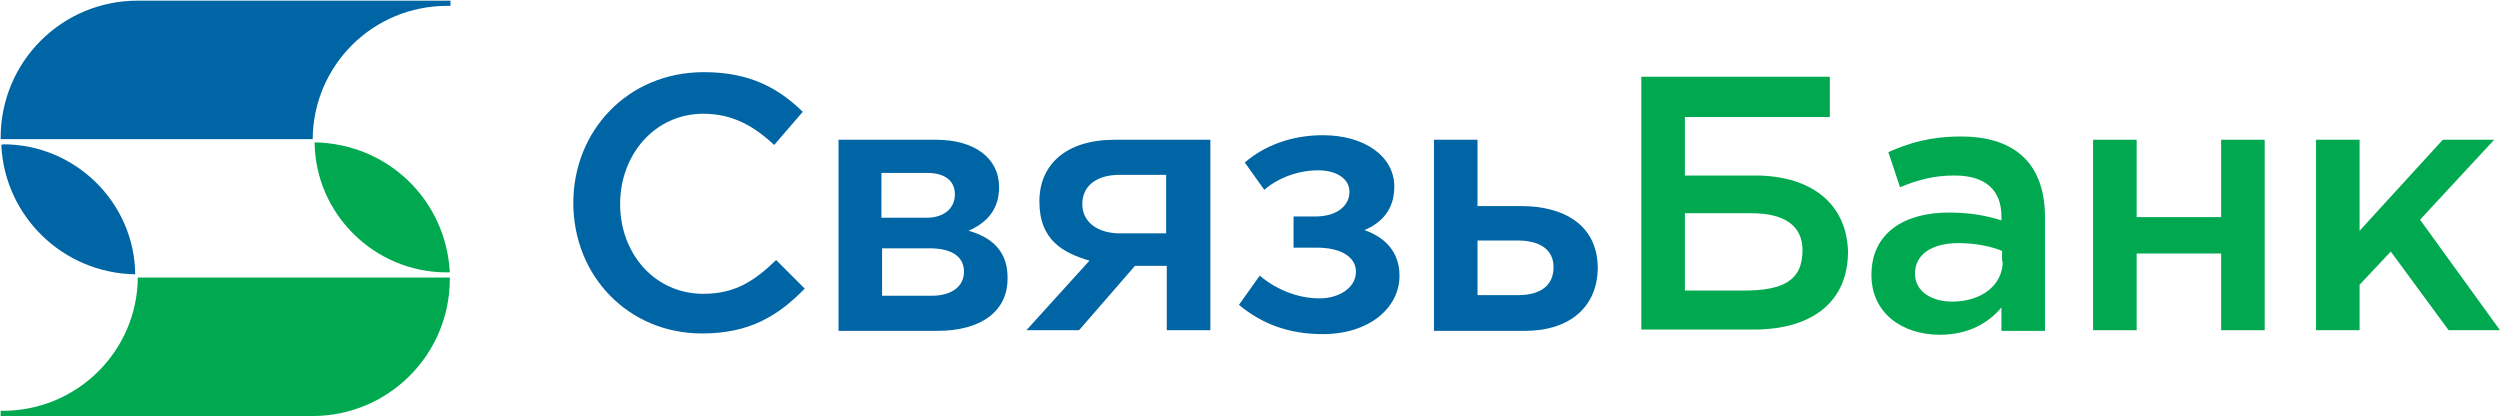 <?xml version="1.0" encoding="utf-8"?>
<!-- Generator: Adobe Illustrator 23.0.2, SVG Export Plug-In . SVG Version: 6.00 Build 0)  -->
<svg version="1.1" id="Слой_1" xmlns="http://www.w3.org/2000/svg" xmlns:xlink="http://www.w3.org/1999/xlink" x="0px" y="0px"
	 viewBox="0 0 384.6 64" style="enable-background:new 0 0 384.6 64;" xml:space="preserve">
<style type="text/css">
	.st0{fill:#0065A4;}
	.st1{fill:#00A94F;}
	.st2{fill-rule:evenodd;clip-rule:evenodd;fill:#0065A4;}
	.st3{fill-rule:evenodd;clip-rule:evenodd;fill:#00A94F;}
</style>
<g>
	<g>
		<path class="st0" d="M108.2,45.2c-7.5,0-12.8-6.2-12.8-13.8c0-7.7,5.4-13.9,12.8-13.9c4.5,0,7.8,1.9,10.9,4.8l4.4-5.1
			c-3.7-3.6-8.1-6.1-15.2-6.1c-11.8,0-20.1,9.1-20.1,20.1c0,11.3,8.5,20.1,19.8,20.1c7.3,0,11.7-2.7,15.8-6.9l-4.4-4.4
			C116,43.3,113,45.2,108.2,45.2z"/>
		<path class="st0" d="M149,35.5c2.5-1.1,4.7-3,4.7-6.7c0-4.5-3.8-7.3-9.7-7.3H129v29.4h15.2c6.7,0,10.8-3,10.8-8
			C155.1,38.7,152.6,36.5,149,35.5z M135.6,26.6h7c3,0,4.3,1.4,4.3,3.3c0,2.1-1.6,3.6-4.4,3.6h-6.9V26.6z M143.3,45.5h-7.6v-7.3h7.3
			c3.6,0,5.3,1.4,5.3,3.6C148.3,44,146.5,45.5,143.3,45.5z"/>
		<path class="st0" d="M159.9,31c0,6,3.7,7.9,7.7,9.1l-9.7,10.7h8.1l8.6-9.9h4.9v9.9h6.7V21.5h-14.7C164,21.5,159.9,25.3,159.9,31z
			 M179.4,26.9v9h-7.1c-3.4,0-5.8-1.7-5.8-4.5c0-2.8,2.2-4.5,5.7-4.5H179.4z"/>
		<path class="st0" d="M209.9,35.4c2.6-1.1,4.6-3.1,4.6-6.7c0-4.6-4.5-7.9-11-7.9c-4.8,0-9,1.6-12,4.2l3,4.2c2.2-1.9,5.3-3,8.3-3
			c2.8,0,4.8,1.3,4.8,3.3c0,2.2-2,3.8-5.2,3.8H199v4.8h3.6c3.8,0,6,1.5,6,3.7c0,2.4-2.5,4.1-5.6,4.1c-3.3,0-6.6-1.3-9.2-3.5
			l-3.2,4.5c3.5,2.9,7.6,4.5,12.9,4.5c7.1,0,11.8-4,11.8-9C215.3,38.8,213.1,36.5,209.9,35.4z"/>
		<path class="st0" d="M234,31.7h-6.7V21.5h-6.7v29.4h14c6.9,0,11.2-3.7,11.2-9.8C245.7,34.6,240.6,31.7,234,31.7z M233.6,45.4h-6.3
			V37h6.2c3.4,0,5.5,1.4,5.5,4.1C239,43.9,237,45.4,233.6,45.4z"/>
	</g>
	<g>
		<path class="st1" d="M270,27h-10.8v-9h22.3v-6.2h-29v38.9h17.3c8.9,0,14.5-4.2,14.5-12C284.1,31.3,278.6,27,270,27z M268.2,44.7
			h-9V32.8h10.2c5.1,0,7.9,1.9,7.9,5.7C277.3,43.3,274.1,44.7,268.2,44.7z"/>
		<path class="st1" d="M301.7,21c-4.8,0-8,1-11.2,2.4l1.8,5.4c2.7-1.1,5.1-1.8,8.4-1.8c4.7,0,7.2,2.2,7.2,6.3v0.6
			c-2.3-0.7-4.6-1.2-8.1-1.2c-6.8,0-11.9,3.1-11.9,9.6c0,6,4.9,9.2,10.5,9.2c4.4,0,7.5-1.8,9.5-4.2v3.6h6.7V33.4
			C314.6,25.6,310.4,21,301.7,21z M308.1,40.2c0,3.7-3.3,6.2-7.8,6.2c-3.2,0-5.7-1.6-5.7-4.3c0-2.9,2.5-4.7,6.7-4.7
			c2.6,0,5,0.5,6.7,1.2V40.2z"/>
		<polygon class="st1" points="341.7,33.4 328.7,33.4 328.7,21.5 322,21.5 322,50.8 328.7,50.8 328.7,39 341.7,39 341.7,50.8 
			348.4,50.8 348.4,21.5 341.7,21.5 		"/>
		<polygon class="st1" points="372.3,33.8 383.7,21.5 375.8,21.5 363,35.5 363,21.5 356.3,21.5 356.3,50.8 363,50.8 363,43.8 
			367.8,38.7 376.7,50.8 384.6,50.8 		"/>
	</g>
	<path class="st2" d="M20.8,42.2c-0.1-11-9.2-20-20.3-20c-0.1,0-0.2,0.1-0.3,0.1C0.7,33.2,9.6,42,20.8,42.2z"/>
	<path class="st3" d="M0.4,63.2H0.1V64h48c11.6,0,21.1-9.4,21.1-21.1c0-0.1,0-0.1,0-0.2h-48C21.1,54,11.9,63.2,0.4,63.2z"/>
	<path class="st2" d="M21.2,0.1C9.5,0.1,0.1,9.5,0.1,21.2c0,0.1,0,0.1,0,0.2h48C48.2,10,57.4,0.9,68.8,0.9h0.5V0.1H21.2z"/>
	<path class="st3" d="M48.4,21.9c0.1,11,9.2,20,20.3,20h0.5C68.6,30.7,59.6,22.1,48.4,21.9z"/>
</g>
</svg>
